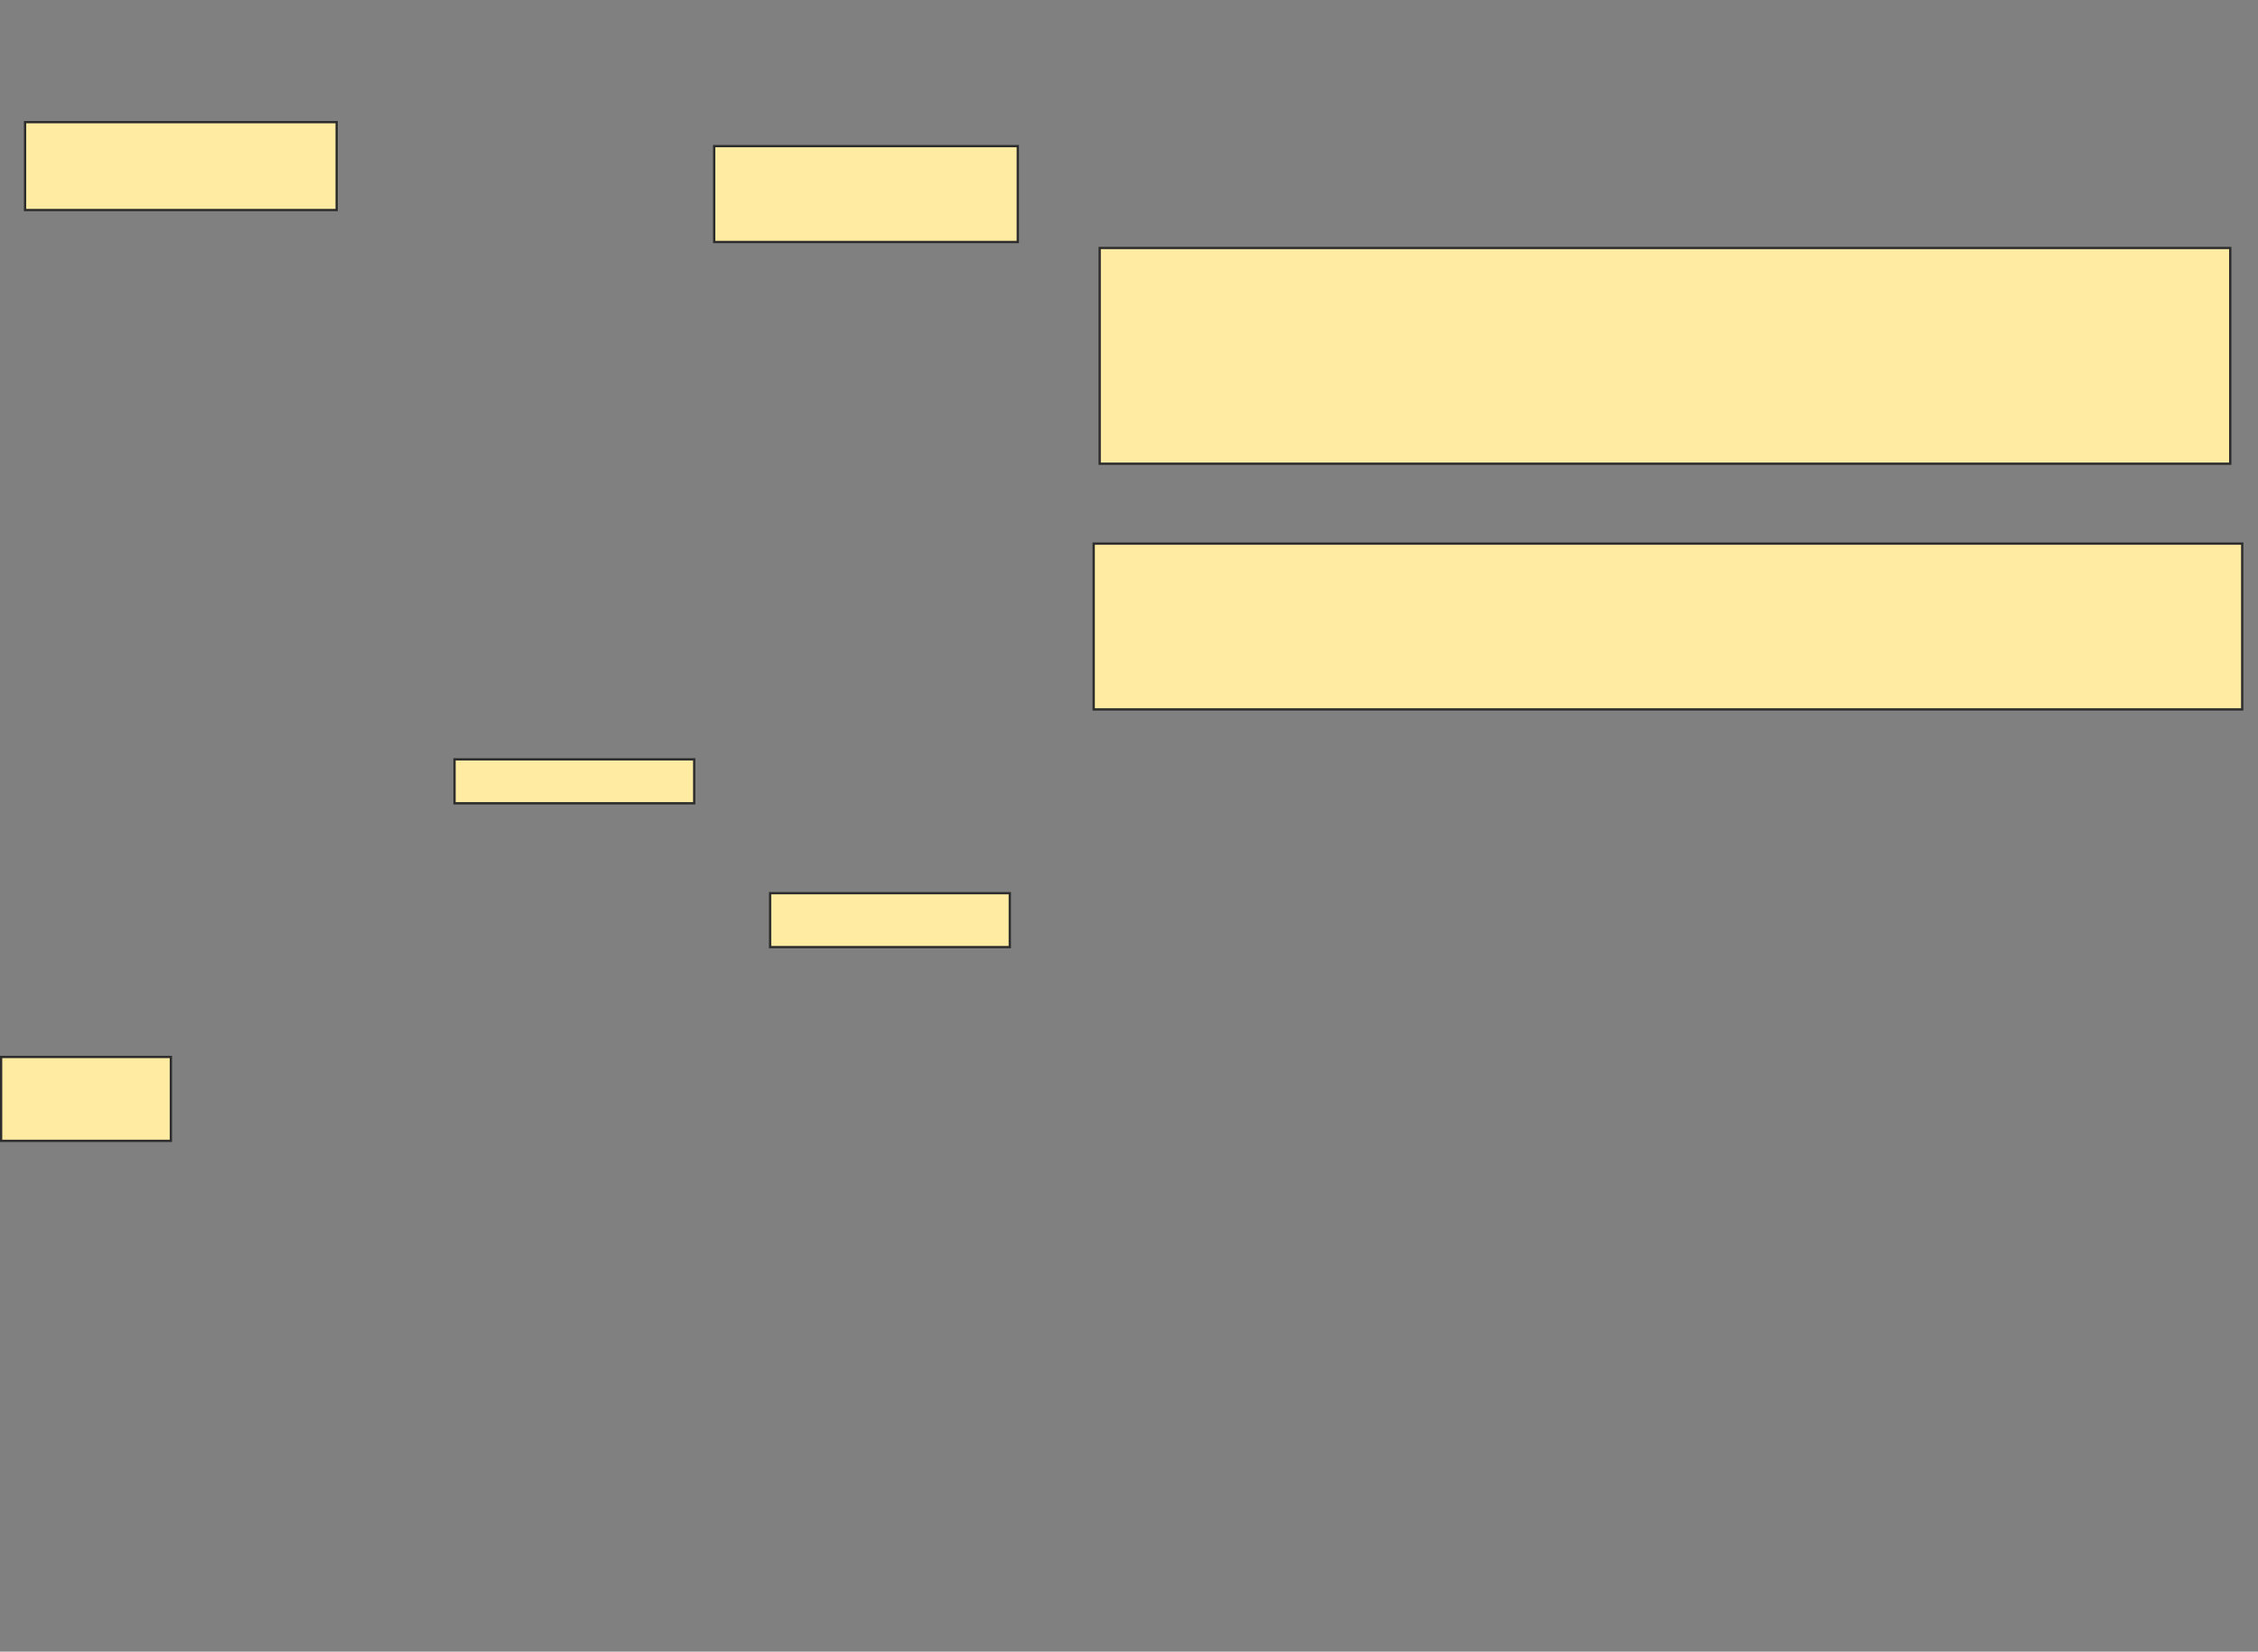 <svg height="719" width="983" xmlns="http://www.w3.org/2000/svg">
 <rect width="100%" height="100%" fill="#808080" stroke="none"/>
 <!-- Created with Image Occlusion Enhanced -->
 <g>
  <title>Labels</title>
 </g>
 <g>
  <title>Masks</title>
  <g id="571c859889364de3a3410721d0492fac-ao-1">
   <rect fill="#FFEBA2" height="38.261" stroke="#2D2D2D" width="135.652" x="10.913" y="53.174"/>
   <rect fill="#FFEBA2" height="93.913" stroke="#2D2D2D" width="492.174" x="478.739" y="107.957"/>
   <rect fill="#FFEBA2" height="19.13" stroke="#2D2D2D" width="104.348" x="197.87" y="330.565"/>
  </g>
  <g id="571c859889364de3a3410721d0492fac-ao-2">
   <rect fill="#FFEBA2" height="72.174" stroke="#2D2D2D" width="500" x="476.13" y="236.652"/>
   <rect fill="#FFEBA2" height="23.478" stroke="#2D2D2D" width="104.348" x="335.261" y="388.826"/>
   <rect fill="#FFEBA2" height="41.739" stroke="#2D2D2D" width="132.174" x="310.913" y="63.609"/>
  </g>
  
  <rect fill="#FFEBA2" height="36.522" id="571c859889364de3a3410721d0492fac-ao-4" stroke="#2D2D2D" stroke-dasharray="null" stroke-linecap="null" stroke-linejoin="null" width="73.913" x="0.478" y="460.13"/>
 </g>
</svg>
